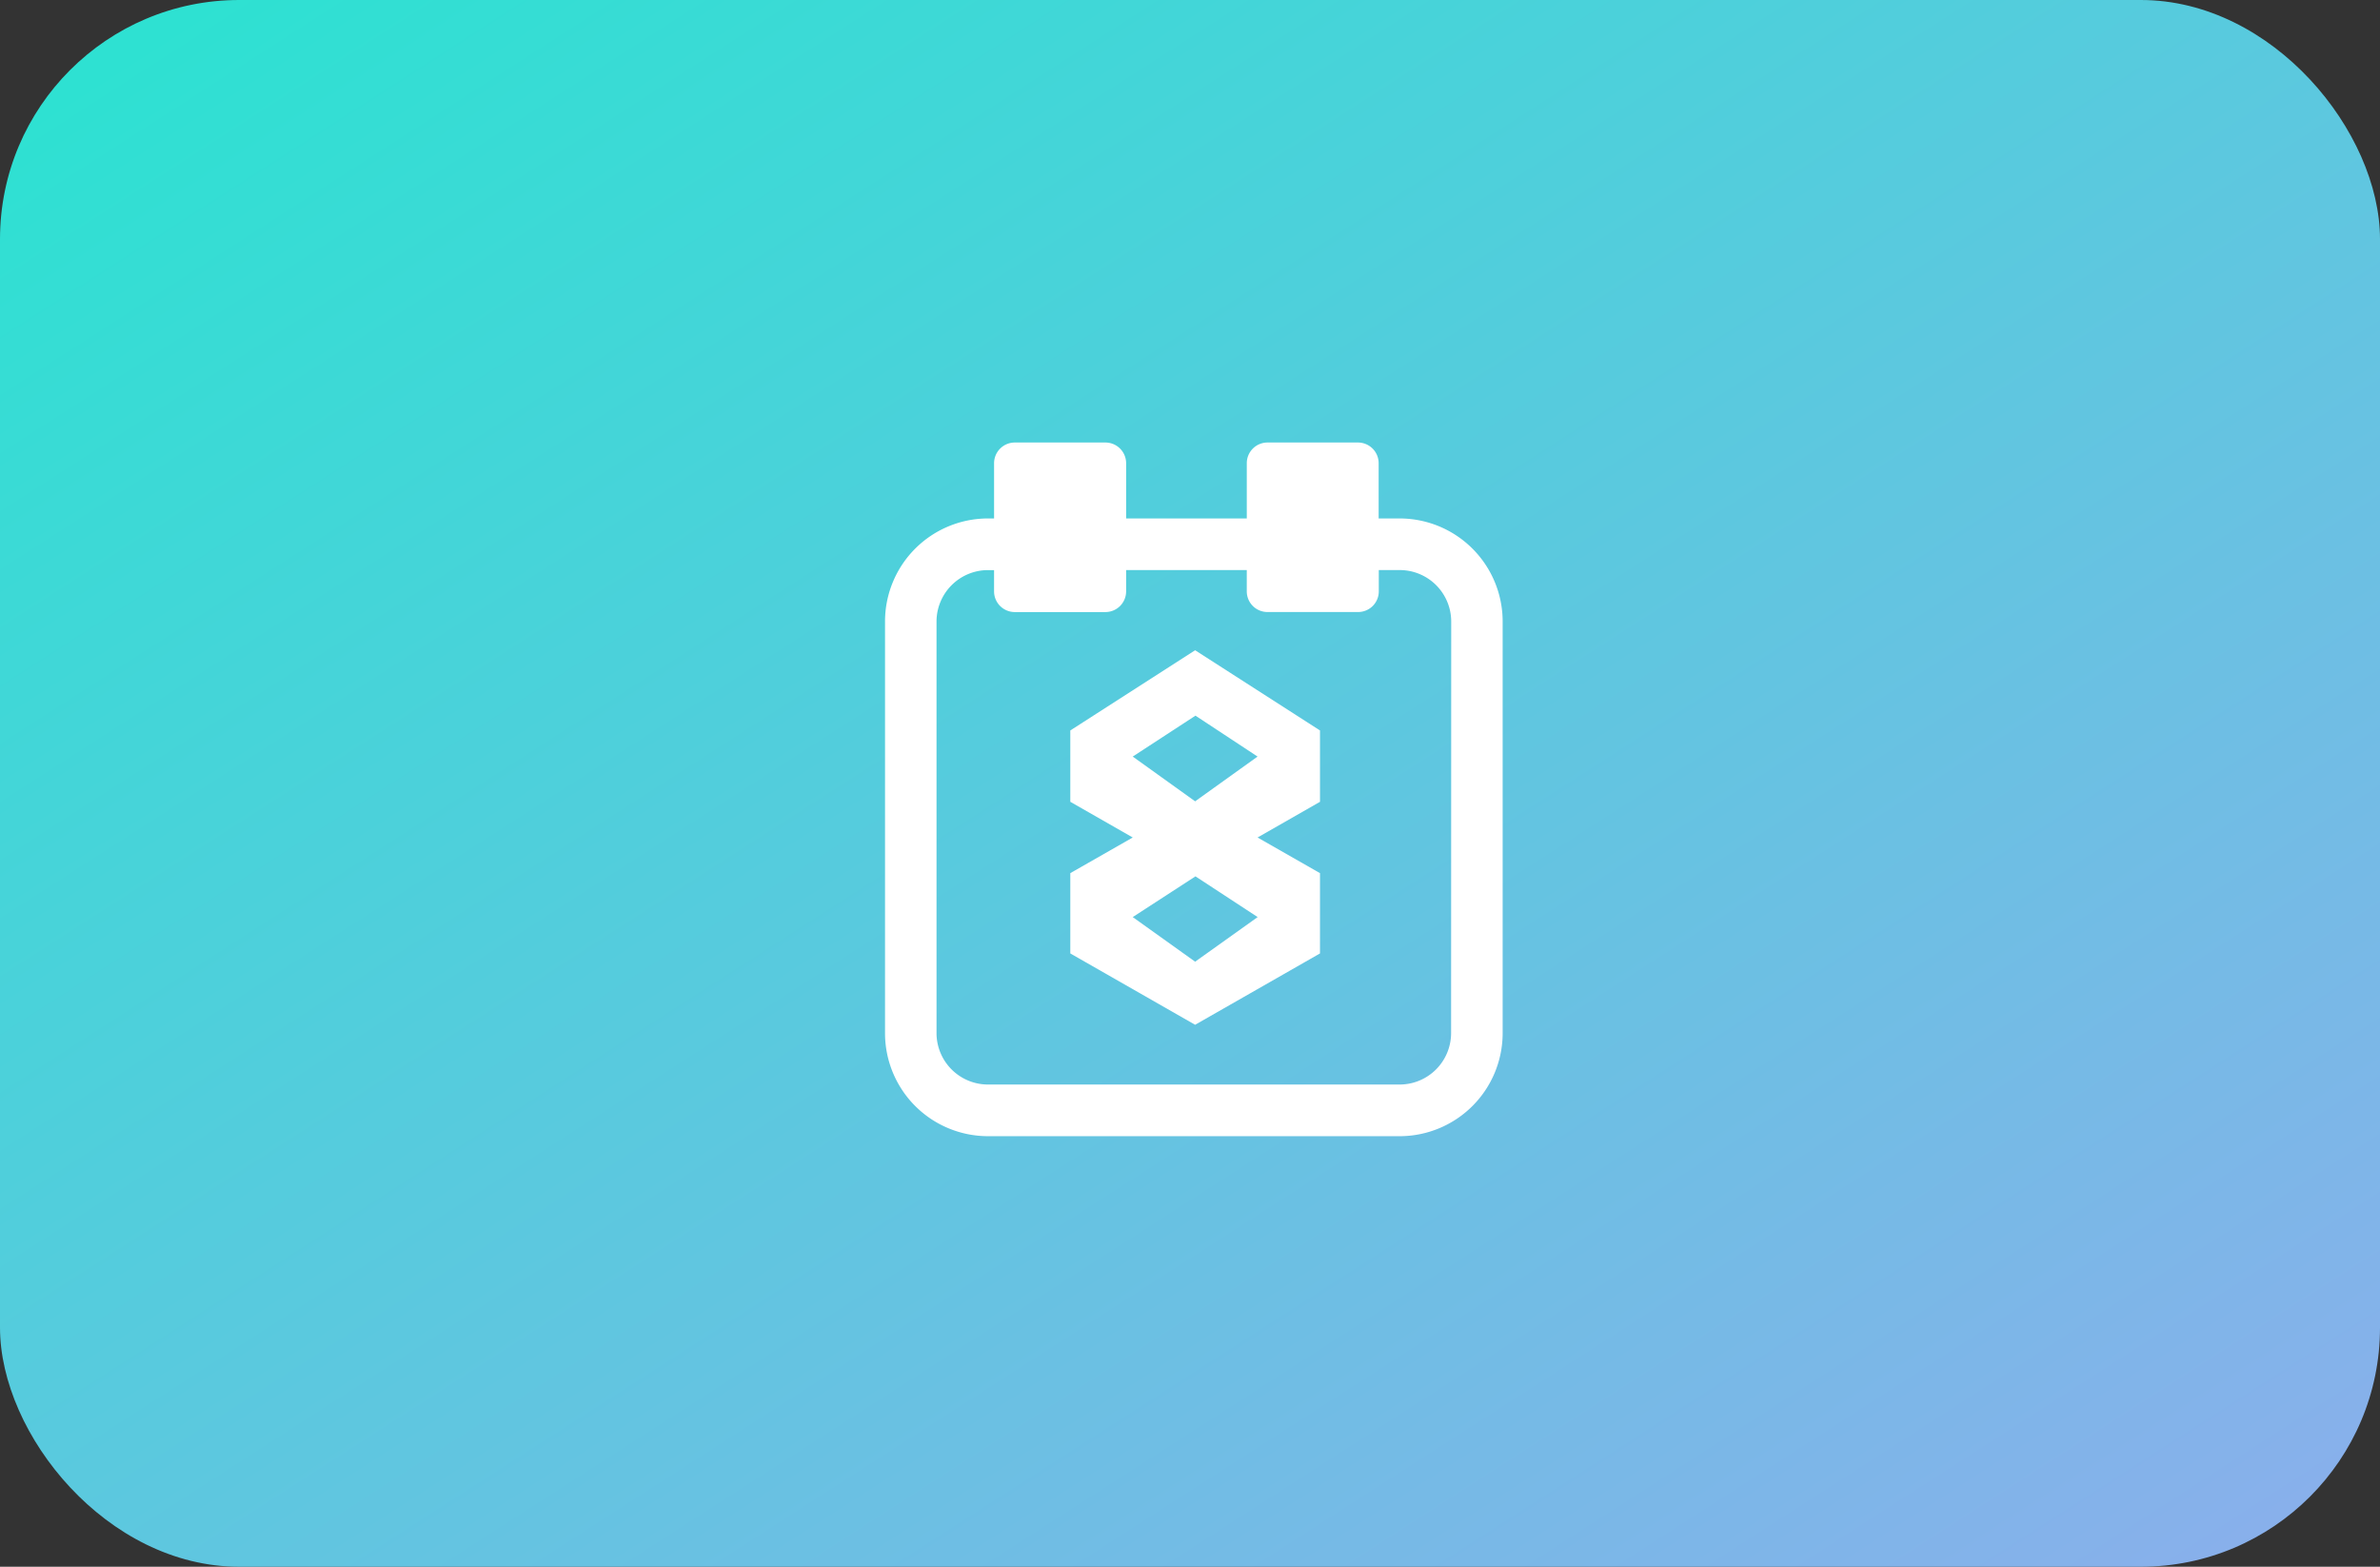 <svg xmlns="http://www.w3.org/2000/svg" xmlns:xlink="http://www.w3.org/1999/xlink" width="199" height="131" viewBox="0 0 199 131">
  <rect x="0" y="0" width="199" height="131" fill="#333333" stroke="none"/>
  <defs>
    <linearGradient id="linear-gradient" x1="0.047" y1="0.041" x2="0.96" y2="0.965" gradientUnits="objectBoundingBox">
      <stop offset="0" stop-color="#2ee1d2"/>
      <stop offset="1" stop-color="#88b0eb"/>
    </linearGradient>
  </defs>
  <g id="ad8plan" transform="translate(-467 -146)">
    <rect id="ad8plan-2" data-name="ad8plan" width="199" height="131" rx="20" transform="translate(467 146)" fill="url(#linear-gradient)"/>
    <g id="ad8plan-3" data-name="ad8plan" transform="translate(541 183)">
      <g id="Layer_1" data-name="Layer 1" transform="translate(0)">
        <path id="Path_48" data-name="Path 48" d="M43.032,6.349H41.274V1.731A1.731,1.731,0,0,0,39.549,0H31.972a1.731,1.731,0,0,0-1.724,1.731V6.349H20.16V1.731A1.734,1.734,0,0,0,18.426,0H10.848A1.734,1.734,0,0,0,9.118,1.731V6.349H8.606A8.616,8.616,0,0,0,0,14.968v34.42A8.616,8.616,0,0,0,8.606,58H43.032a8.619,8.619,0,0,0,8.61-8.606V14.968a8.619,8.619,0,0,0-8.61-8.619Zm4.3,43.032a4.306,4.306,0,0,1-4.3,4.3H8.606a4.306,4.306,0,0,1-4.3-4.3V14.968a4.306,4.306,0,0,1,4.3-4.3h.511v1.777a1.731,1.731,0,0,0,1.731,1.731h7.577a1.731,1.731,0,0,0,1.734-1.731V10.665H30.247v1.777a1.728,1.728,0,0,0,1.731,1.731h7.577a1.728,1.728,0,0,0,1.731-1.731V10.665h1.746a4.306,4.306,0,0,1,4.309,4.3Z" transform="translate(0)" fill="#fff"/>
        <path id="Path_49" data-name="Path 49" d="M49.68,62.407v5.965l5.22,2.984-5.22,2.981v6.714l10.437,5.965,10.44-5.965V74.338l-5.22-2.981,5.22-2.984V62.407L60.117,55.7ZM60.117,81.741,54.9,78.011l5.245-3.405,5.2,3.405Zm5.22-17.151-5.22,3.742L54.9,64.59l5.245-3.421Z" transform="translate(-34.188 -38.331)" fill="#fff"/>
      </g>
    </g>
  </g>
</svg>

